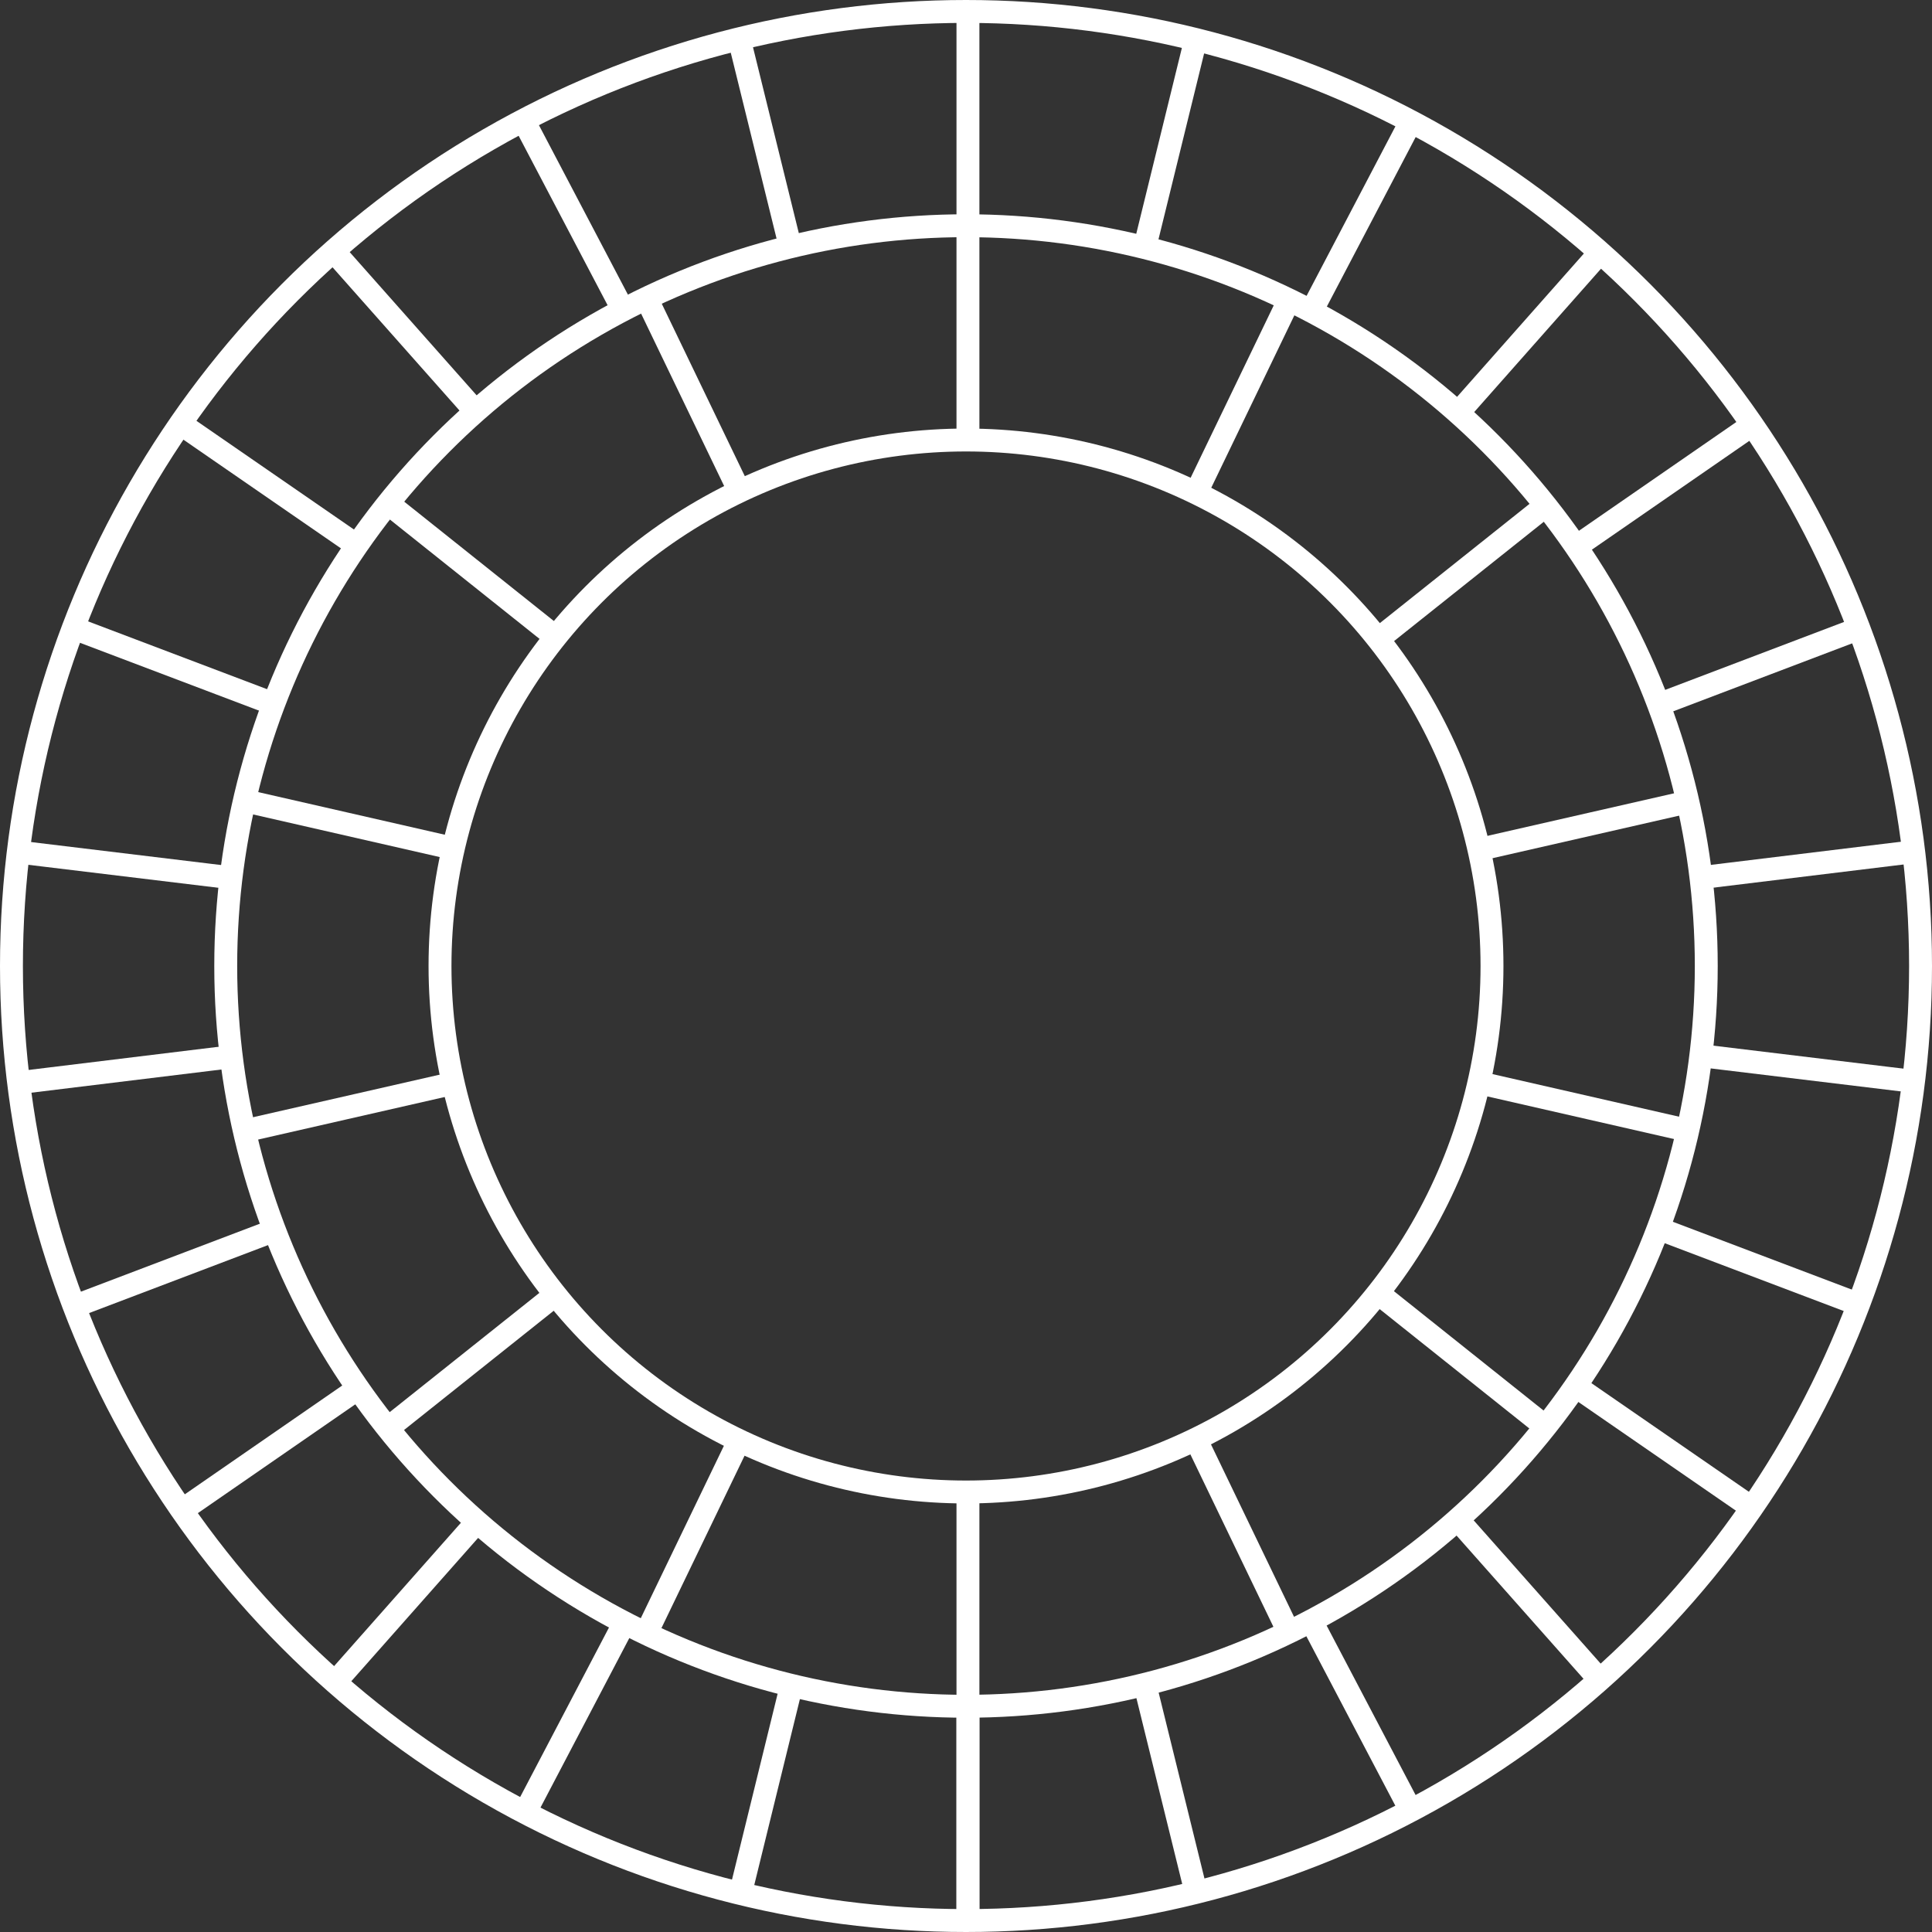 <svg xmlns="http://www.w3.org/2000/svg" viewBox="0 0 506 506"><rect x="0" y="0" width="506" height="506" fill="#333333" stroke="none"/><defs><style>.cls-1{fill:none;stroke:#fff;stroke-miterlimit:10;stroke-width:6px;}</style></defs><title>white_vsco</title><g id="Layer_2" data-name="Layer 2"><g id="Layer_1-2" data-name="Layer 1"><circle class="cls-1" cx="253" cy="253" r="250"/><circle class="cls-1" cx="253" cy="253" r="193.88"/><circle class="cls-1" cx="253" cy="253" r="137.76"/><line class="cls-1" x1="253.51" y1="3.51" x2="253.51" y2="59.63"/><line class="cls-1" x1="253.51" y1="446.88" x2="253.51" y2="503"/><line class="cls-1" x1="193.73" y1="10.77" x2="207.16" y2="65.26"/><line class="cls-1" x1="299.86" y1="441.25" x2="313.29" y2="495.74"/><line class="cls-1" x1="137.42" y1="32.13" x2="163.51" y2="81.82"/><line class="cls-1" x1="343.51" y1="424.69" x2="369.6" y2="474.38"/><line class="cls-1" x1="87.86" y1="66.35" x2="125.09" y2="108.35"/><line class="cls-1" x1="381.93" y1="398.16" x2="419.16" y2="440.16"/><line class="cls-1" x1="47.94" y1="111.44" x2="94.13" y2="143.31"/><line class="cls-1" x1="412.89" y1="363.2" x2="459.08" y2="395.07"/><line class="cls-1" x1="19.96" y1="164.77" x2="72.45" y2="184.66"/><line class="cls-1" x1="434.57" y1="321.85" x2="487.06" y2="341.74"/><line class="cls-1" x1="5.57" y1="223.25" x2="61.29" y2="229.99"/><line class="cls-1" x1="445.73" y1="276.52" x2="501.45" y2="283.26"/><line class="cls-1" x1="5.6" y1="283.48" x2="61.31" y2="276.68"/><line class="cls-1" x1="445.71" y1="229.83" x2="501.42" y2="223.04"/><line class="cls-1" x1="20.04" y1="341.94" x2="72.51" y2="322.01"/><line class="cls-1" x1="434.51" y1="184.5" x2="486.98" y2="164.57"/><line class="cls-1" x1="48.06" y1="395.25" x2="94.23" y2="363.34"/><line class="cls-1" x1="412.79" y1="143.17" x2="458.96" y2="111.26"/><line class="cls-1" x1="88.02" y1="440.3" x2="125.21" y2="398.27"/><line class="cls-1" x1="381.81" y1="108.24" x2="419" y2="66.21"/><line class="cls-1" x1="137.61" y1="474.48" x2="163.66" y2="424.77"/><line class="cls-1" x1="343.36" y1="81.74" x2="369.41" y2="32.03"/><line class="cls-1" x1="193.94" y1="495.79" x2="207.32" y2="441.29"/><line class="cls-1" x1="299.7" y1="65.22" x2="313.08" y2="10.72"/><line class="cls-1" x1="253.51" y1="446.88" x2="253.51" y2="503"/><line class="cls-1" x1="253.51" y1="59.12" x2="253.51" y2="115.24"/><line class="cls-1" x1="253.51" y1="390.76" x2="253.51" y2="446.88"/><line class="cls-1" x1="169.4" y1="78.32" x2="193.75" y2="128.88"/><line class="cls-1" x1="313.27" y1="377.12" x2="337.62" y2="427.68"/><line class="cls-1" x1="101.95" y1="132.1" x2="145.82" y2="167.09"/><line class="cls-1" x1="361.2" y1="338.91" x2="405.07" y2="373.9"/><line class="cls-1" x1="64.5" y1="209.82" x2="119.22" y2="222.32"/><line class="cls-1" x1="387.8" y1="283.68" x2="442.52" y2="296.18"/><line class="cls-1" x1="64.48" y1="296.09" x2="119.2" y2="283.61"/><line class="cls-1" x1="387.82" y1="222.39" x2="442.54" y2="209.91"/><line class="cls-1" x1="101.89" y1="373.82" x2="145.78" y2="338.85"/><line class="cls-1" x1="361.24" y1="167.15" x2="405.13" y2="132.18"/><line class="cls-1" x1="169.31" y1="427.64" x2="193.68" y2="377.09"/><line class="cls-1" x1="313.34" y1="128.91" x2="337.71" y2="78.36"/></g></g></svg>